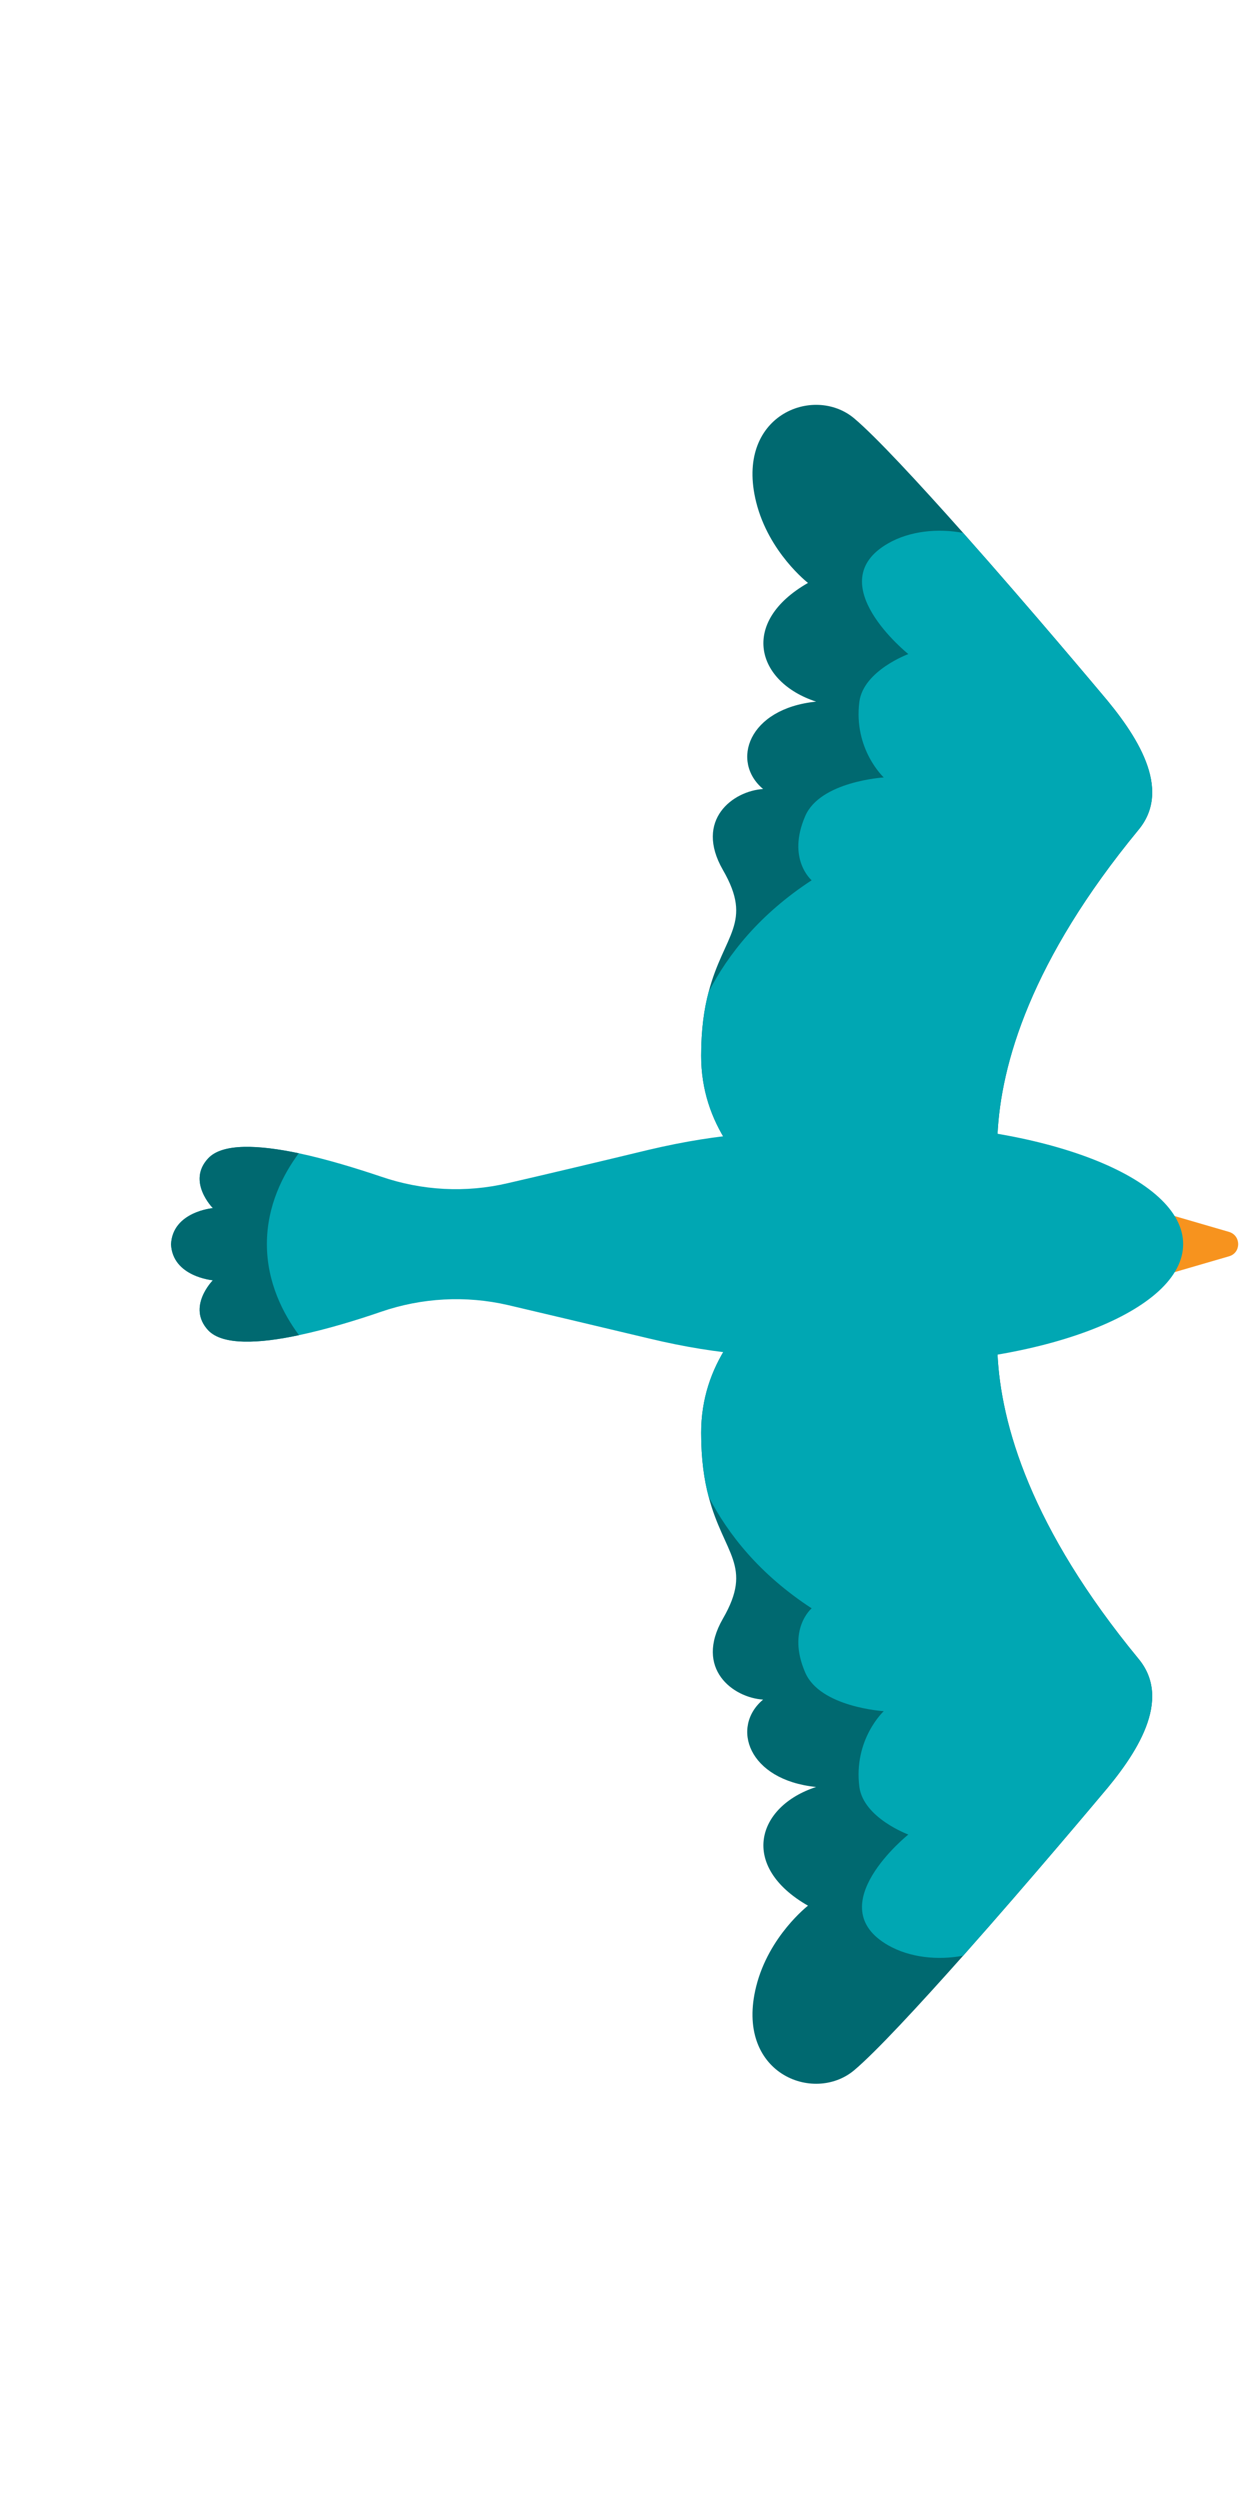 <svg width="61" height="123" viewBox="0 0 61 123" fill="none" xmlns="http://www.w3.org/2000/svg">
<path d="M54.22 88.33C54.22 88.33 50.76 92.46 47.42 96.22C45.24 98.67 43.12 100.96 42.05 101.86C40.05 103.53 36.16 102 37.23 97.73C37.85 95.25 39.78 93.76 39.78 93.76C36.4 91.83 37.23 88.88 40.18 87.92C36.82 87.58 35.97 84.96 37.57 83.62C36.1 83.53 34.17 82.11 35.59 79.64C37.1 77.03 35.63 76.47 34.89 73.64C34.67 72.82 34.52 71.81 34.52 70.5C34.51 63.77 42.75 61.21 42.75 61.21H50.11C50.11 61.21 45.46 68.76 56.05 81.61C57.74 83.64 55.94 86.33 54.22 88.33Z" fill="#006970"/>
<path d="M54.22 88.33C54.22 88.33 50.76 92.46 47.42 96.22C46.16 96.46 44.78 96.31 43.73 95.71C40.33 93.77 44.72 90.26 44.72 90.26C44.72 90.26 42.52 89.45 42.31 87.92C42.01 85.58 43.51 84.19 43.51 84.19C43.51 84.19 40.37 84 39.64 82.28C38.73 80.17 39.96 79.13 39.96 79.13C37.4 77.46 35.84 75.48 34.89 73.64C34.67 72.82 34.52 71.81 34.52 70.5C34.51 63.77 42.75 61.21 42.75 61.21H50.11C50.11 61.21 45.46 68.76 56.05 81.61C57.74 83.64 55.94 86.33 54.22 88.33Z" fill="#00A7B3"/>
<path d="M54.22 34.11C54.22 34.11 50.76 29.98 47.42 26.22C45.24 23.77 43.12 21.48 42.05 20.58C40.05 18.91 36.16 20.44 37.23 24.71C37.85 27.19 39.78 28.68 39.78 28.68C36.4 30.61 37.23 33.56 40.18 34.52C36.82 34.86 35.97 37.48 37.57 38.82C36.1 38.91 34.17 40.33 35.59 42.8C37.1 45.41 35.63 45.97 34.89 48.8C34.67 49.62 34.52 50.63 34.52 51.94C34.51 58.67 42.75 61.23 42.75 61.23H50.11C50.11 61.23 45.46 53.68 56.05 40.83C57.74 38.8 55.94 36.12 54.22 34.11Z" fill="#006970"/>
<path d="M54.22 34.11C54.22 34.11 50.76 29.98 47.42 26.22C46.16 25.98 44.78 26.13 43.73 26.73C40.33 28.67 44.72 32.18 44.72 32.18C44.72 32.18 42.52 32.99 42.31 34.52C42.01 36.86 43.51 38.25 43.51 38.25C43.51 38.25 40.37 38.44 39.64 40.16C38.73 42.27 39.96 43.31 39.96 43.31C37.4 44.98 35.84 46.96 34.89 48.8C34.67 49.62 34.52 50.63 34.52 51.94C34.51 58.67 42.75 61.23 42.75 61.23H50.11C50.11 61.23 45.46 53.68 56.05 40.83C57.74 38.8 55.94 36.12 54.22 34.11Z" fill="#00A7B3"/>
<path d="M60.51 60.61L57.14 59.63V61.21V62.79L60.51 61.81C61.11 61.64 61.11 60.79 60.51 60.61Z" fill="#F7931E"/>
<path d="M58.25 61.21C58.25 64.49 51.4 67.15 42.95 67.15C40.75 67.15 38.66 66.96 36.77 66.64C35.33 66.53 33.73 66.28 31.94 65.85C29.12 65.18 26.76 64.62 25.01 64.21C22.93 63.73 20.77 63.85 18.76 64.54C17.54 64.96 16.09 65.4 14.72 65.69C12.76 66.11 10.96 66.2 10.25 65.45C9.18 64.3 10.48 62.99 10.48 62.99C10.48 62.99 8.5 62.82 8.42 61.22C8.5 59.61 10.48 59.44 10.48 59.44C10.48 59.44 9.18 58.13 10.25 56.99C10.96 56.23 12.75 56.33 14.71 56.74C16.08 57.03 17.54 57.48 18.76 57.89C20.77 58.58 22.93 58.7 25.01 58.21C26.75 57.81 29.12 57.25 31.94 56.57C33.72 56.15 35.33 55.9 36.77 55.79C38.66 55.46 40.75 55.28 42.95 55.28C51.4 55.28 58.25 57.94 58.25 61.21Z" fill="#00A7B3"/>
<path d="M14.72 65.69C12.76 66.11 10.96 66.2 10.25 65.45C9.18 64.3 10.48 62.99 10.48 62.99C10.48 62.99 8.5 62.82 8.42 61.22C8.5 59.61 10.48 59.44 10.48 59.44C10.48 59.44 9.18 58.13 10.25 56.99C10.96 56.23 12.75 56.33 14.71 56.74C13.94 57.78 13.14 59.31 13.14 61.21C13.14 63.11 13.95 64.65 14.72 65.69Z" fill="#006970"/>
</svg>
